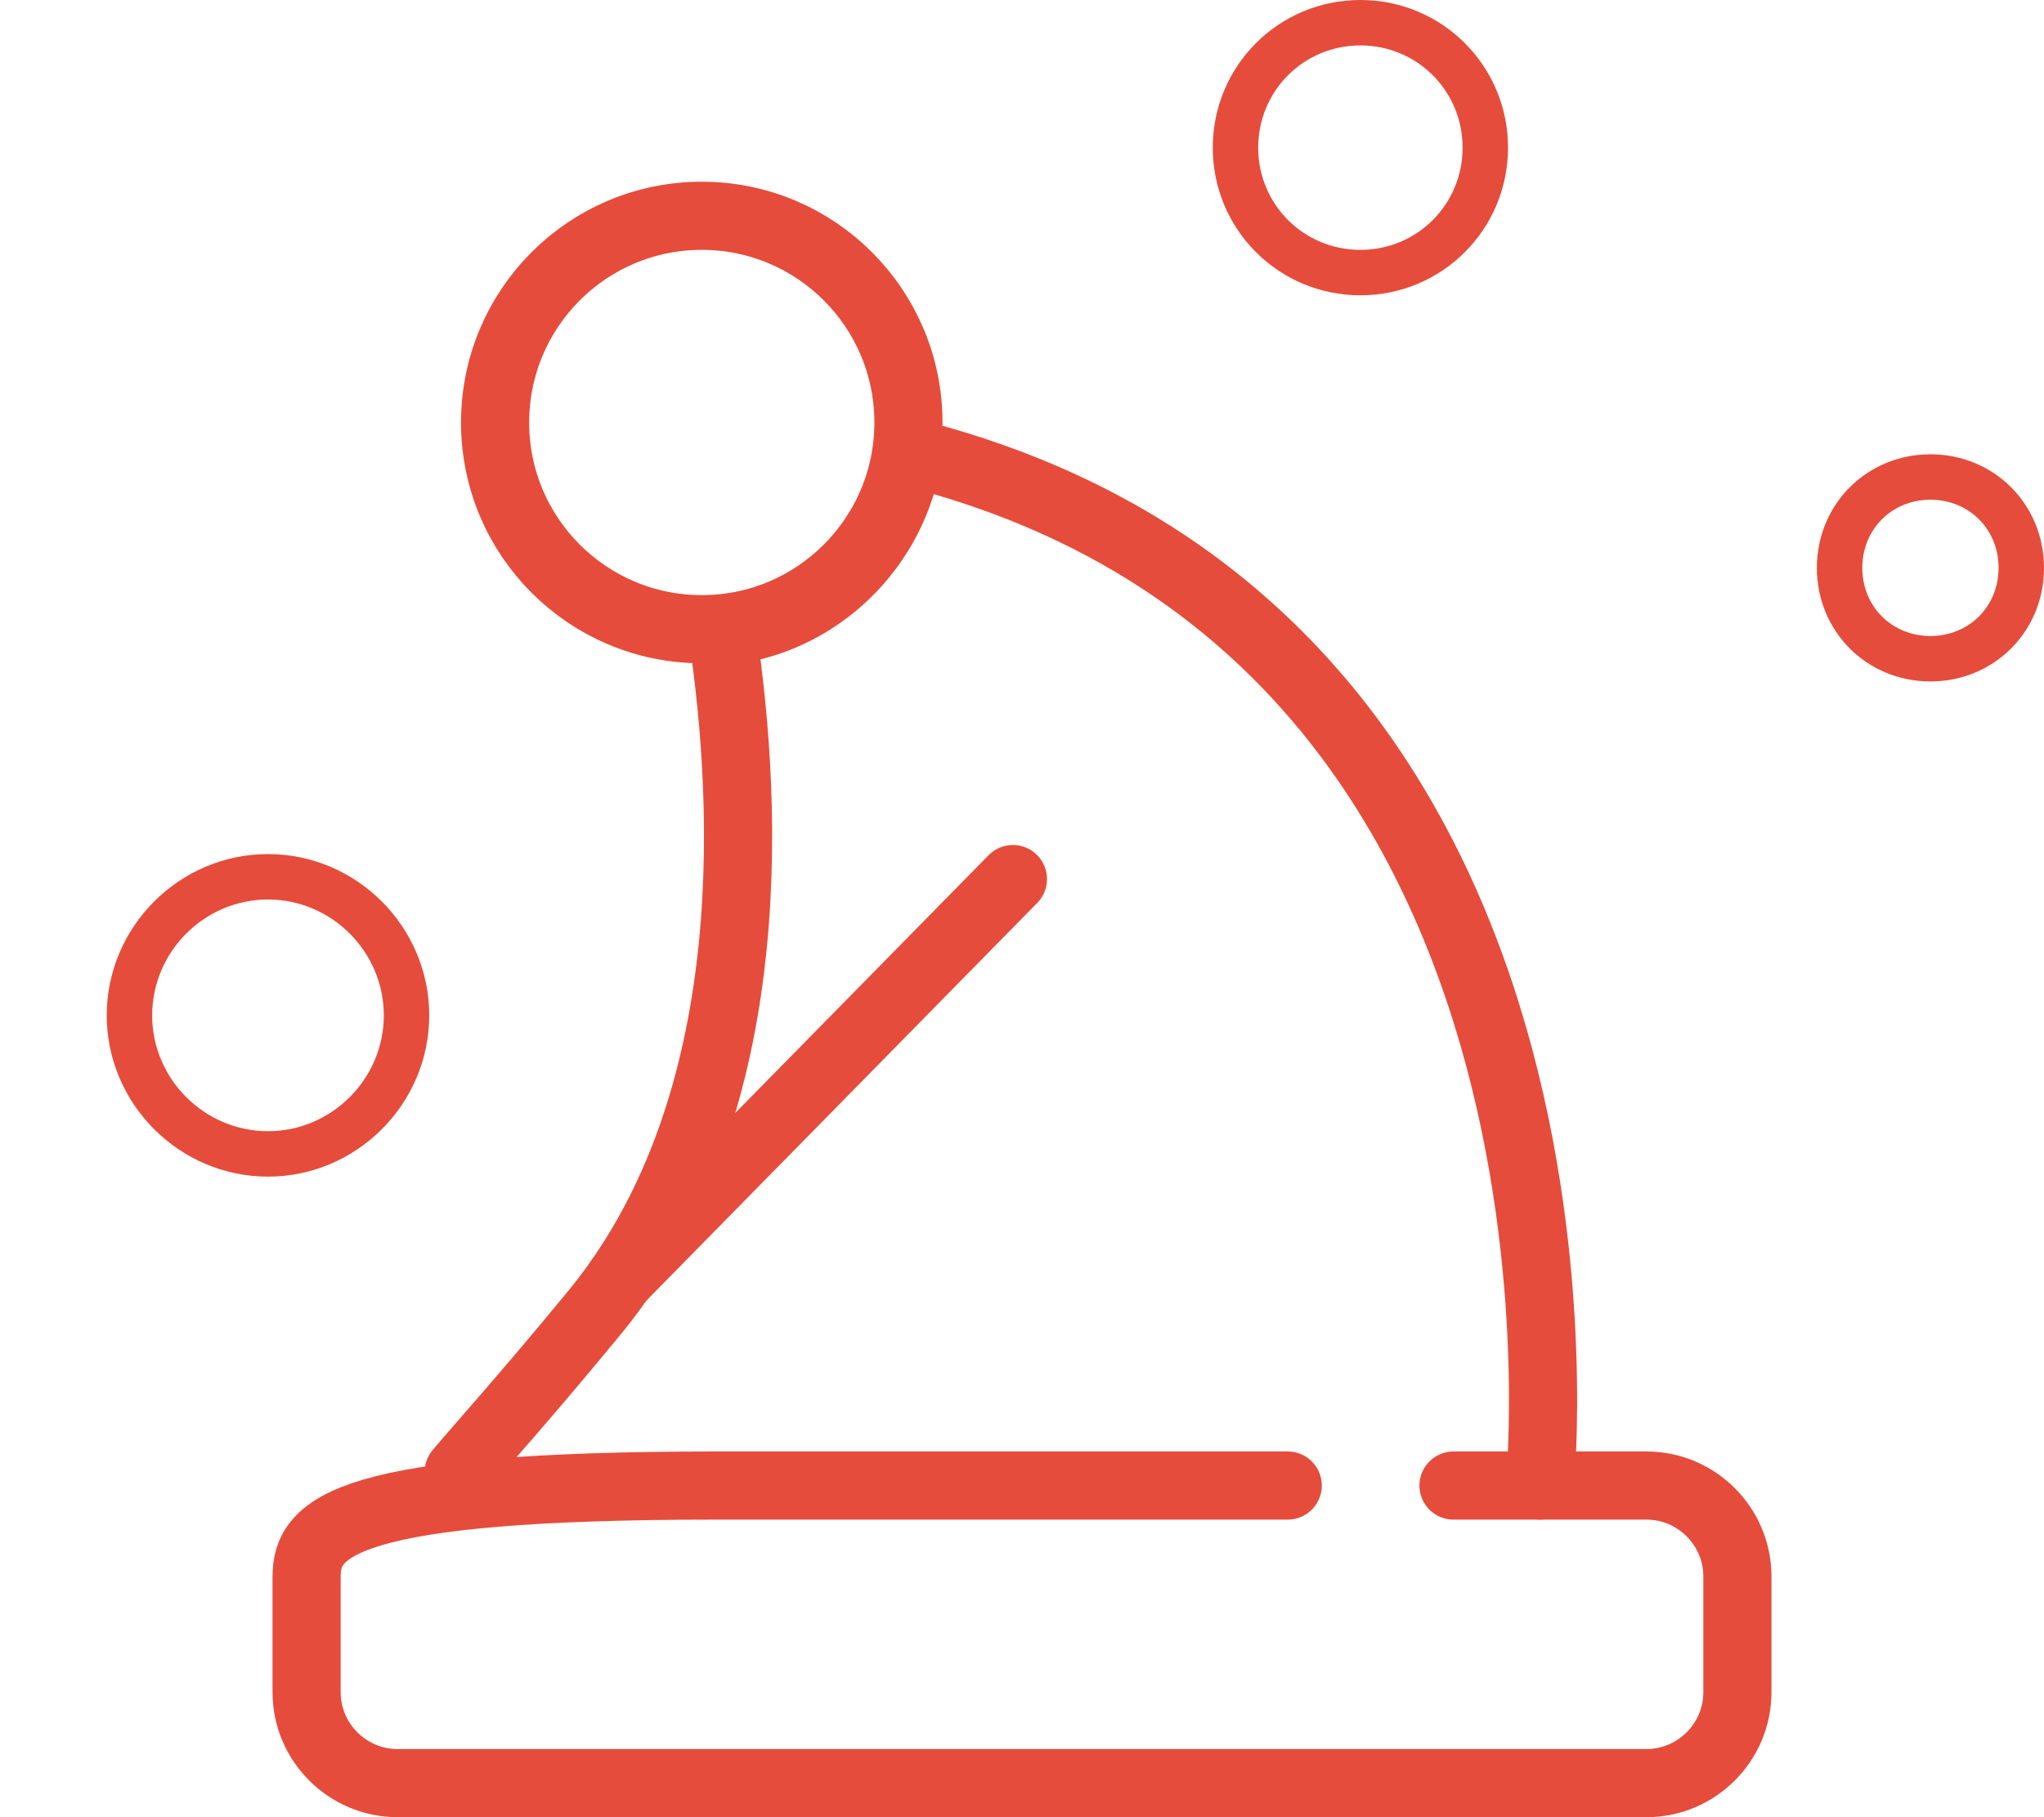 <?xml version="1.0" encoding="utf-8"?>
<!-- Generator: Adobe Illustrator 18.1.0, SVG Export Plug-In . SVG Version: 6.00 Build 0)  -->
<!DOCTYPE svg PUBLIC "-//W3C//DTD SVG 1.1//EN" "http://www.w3.org/Graphics/SVG/1.1/DTD/svg11.dtd">
<svg version="1.1" id="Layer_1" xmlns="http://www.w3.org/2000/svg" xmlns:xlink="http://www.w3.org/1999/xlink" x="0px" y="0px"
	 width="90px" height="80px" viewBox="-374 257 90 80" enable-background="new -374 257 90 80" xml:space="preserve">
<g>
	<path fill="none" stroke="#E64C3B" stroke-width="3" stroke-linecap="round" stroke-linejoin="round" stroke-miterlimit="10" d="
		M-310,322.4h8.5c2.2,0,4,1.8,4,4v5.1c0,2.2-1.8,4-4,4h-55c-2.2,0-4-1.8-4-4v-5.1c0-2.2,1.8-4,18-4h25.2"/>
	
		<line fill="none" stroke="#E64C3B" stroke-width="3" stroke-linecap="round" stroke-linejoin="round" stroke-miterlimit="10" x1="-329.4" y1="295.7" x2="-346.7" y2="313.3"/>
	<path fill="none" stroke="#E64C3B" stroke-width="3" stroke-linecap="round" stroke-linejoin="round" stroke-miterlimit="10" d="
		M-306.2,322.4c0,0,3.8-37.6-27.8-45.5c-0.6,4.2-4,7.5-8.2,7.9c1.2,8,1.7,21.3-5.8,30.2c-2.8,3.4-4.7,5.5-5.8,6.8"/>
	
		<circle fill="none" stroke="#E64C3B" stroke-width="3" stroke-linecap="round" stroke-linejoin="round" stroke-miterlimit="10" cx="-343.1" cy="275.6" r="9.1"/>
</g>
<g>
	<path fill="#E64C3B" d="M-289,279c1.7,0,3,1.3,3,3s-1.3,3-3,3s-3-1.3-3-3S-290.7,279-289,279 M-289,277c-2.8,0-5,2.2-5,5s2.2,5,5,5
		s5-2.2,5-5S-286.2,277-289,277L-289,277z"/>
</g>
<g>
	<path fill="#E64C3B" d="M-314.1,259c2.5,0,4.5,2,4.5,4.5s-2,4.5-4.5,4.5s-4.5-2-4.5-4.5S-316.6,259-314.1,259 M-314.1,257
		c-3.6,0-6.5,2.9-6.5,6.5s2.9,6.5,6.5,6.5s6.5-2.9,6.5-6.5S-310.5,257-314.1,257L-314.1,257z"/>
</g>
<g>
	<path fill="#E64C3B" d="M-362.2,296.6c2.8,0,5.1,2.3,5.1,5.1c0,2.8-2.3,5.1-5.1,5.1s-5.1-2.3-5.1-5.1
		C-367.3,298.9-365,296.6-362.2,296.6 M-362.2,294.6c-3.9,0-7.1,3.2-7.1,7.1c0,3.9,3.2,7.1,7.1,7.1s7.1-3.2,7.1-7.1
		C-355.1,297.8-358.3,294.6-362.2,294.6L-362.2,294.6z"/>
</g>
</svg>
